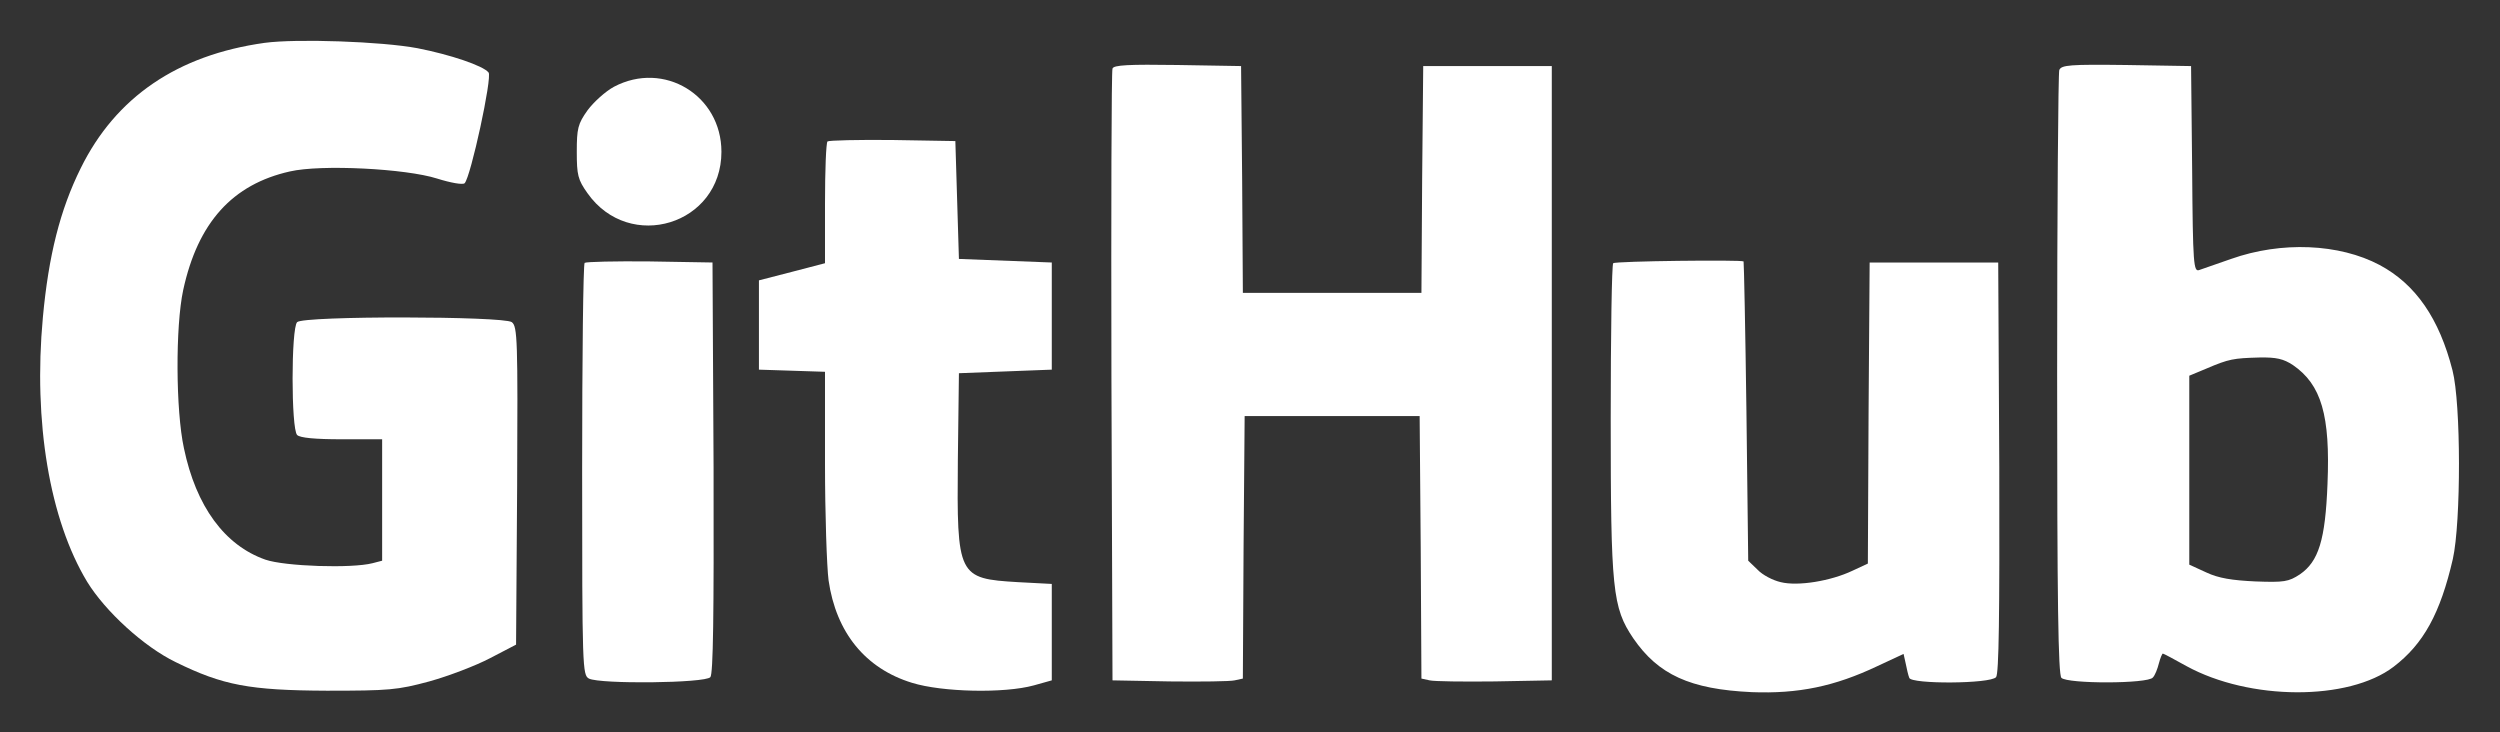  <svg version="1.0" xmlns="http://www.w3.org/2000/svg" width="700pt" height="205pt" viewBox="0 0 700 205" preserveAspectRatio="xMidYMid meet">
<rect x="0" y="0" width="700" height="205" fill="#333333" stroke="none"/>
<g transform="translate(0,205) scale(0.1,-0.1)" fill="#fff" stroke="none">
<path d="M741 1930 c-244 -34 -417 -152 -515 -351 -58 -117 -90 -245 -106
-418 -27 -293 19 -566 124 -740 51 -83 159 -182 248 -225 132 -65 207 -79 423
-80 175 0 198 2 287 26 54 15 130 44 170 65 l73 38 3 445 c2 409 1 446 -15
458 -24 17 -583 18 -601 0 -17 -17 -17 -299 0 -316 8 -8 50 -12 125 -12 l113
0 0 -170 0 -170 -27 -7 c-58 -15 -245 -9 -300 10 -114 40 -194 149 -228 312
-23 106 -24 341 -2 443 41 189 138 296 299 332 87 20 324 8 412 -20 38 -12 72
-18 77 -13 17 17 78 298 67 310 -15 19 -107 50 -199 68 -101 19 -339 27 -428
15z"></path>
<path d="M3115 1858 c-3 -7 -4 -395 -3 -863 l3 -850 160 -3 c88 -1 170 0 182
3 l23 5 2 368 3 367 245 0 245 0 3 -367 2 -368 23 -5 c12 -3 94 -4 182 -3
l160 3 0 860 0 860 -180 0 -180 0 -3 -317 -2 -318 -250 0 -250 0 -2 318 -3
317 -178 3 c-136 2 -179 0 -182 -10z"></path>
<path d="M5766 1854 c-3 -8 -6 -392 -6 -853 0 -638 3 -840 12 -849 17 -17 242
-17 256 1 6 6 13 24 17 40 4 15 9 27 11 27 2 0 32 -16 66 -35 177 -97 454 -98
580 -2 84 64 131 150 166 302 23 103 23 435 -1 528 -37 145 -103 241 -204 295
-113 60 -275 67 -416 17 -40 -14 -80 -28 -89 -31 -16 -6 -18 14 -20 282 l-3
289 -181 3 c-159 2 -182 0 -188 -14z m654 -826 c80 -55 105 -141 97 -333 -6
-157 -25 -217 -77 -253 -32 -21 -44 -23 -125 -20 -65 3 -103 9 -137 25 l-48
22 0 264 0 265 48 20 c63 27 76 29 148 31 48 1 68 -4 94 -21z"></path>
<path d="M1719 1807 c-24 -13 -57 -43 -74 -66 -27 -38 -30 -51 -30 -116 0 -65
3 -78 30 -116 118 -167 375 -88 375 116 0 158 -161 256 -301 182z"></path>
<path d="M2317 1654 c-4 -4 -7 -82 -7 -174 l0 -167 -92 -24 -93 -24 0 -125 0
-125 93 -3 92 -3 0 -257 c0 -141 5 -288 10 -327 21 -146 103 -247 234 -287 84
-26 258 -30 341 -7 l50 14 0 135 0 135 -95 5 c-168 10 -171 16 -168 342 l3
243 130 5 130 5 0 150 0 150 -130 5 -130 5 -5 165 -5 165 -176 3 c-96 1 -178
-1 -182 -4z"></path>
<path d="M1637 1314 c-4 -4 -7 -265 -7 -580 0 -557 1 -574 19 -584 31 -16 326
-13 340 4 8 9 10 172 9 587 l-3 574 -176 3 c-96 1 -178 -1 -182 -4z"></path>
<path d="M4517 1313 c-4 -3 -7 -199 -7 -435 0 -480 5 -529 63 -615 70 -102
159 -143 332 -151 130 -5 232 16 352 73 l73 34 6 -27 c3 -15 7 -33 10 -40 5
-18 227 -17 243 2 8 9 10 172 9 587 l-3 574 -180 0 -180 0 -3 -421 -2 -422
-43 -20 c-61 -29 -153 -44 -201 -32 -22 5 -51 20 -65 35 l-26 25 -5 418 c-3
229 -7 418 -8 420 -5 5 -359 1 -365 -5z"></path>
</g>
</svg>